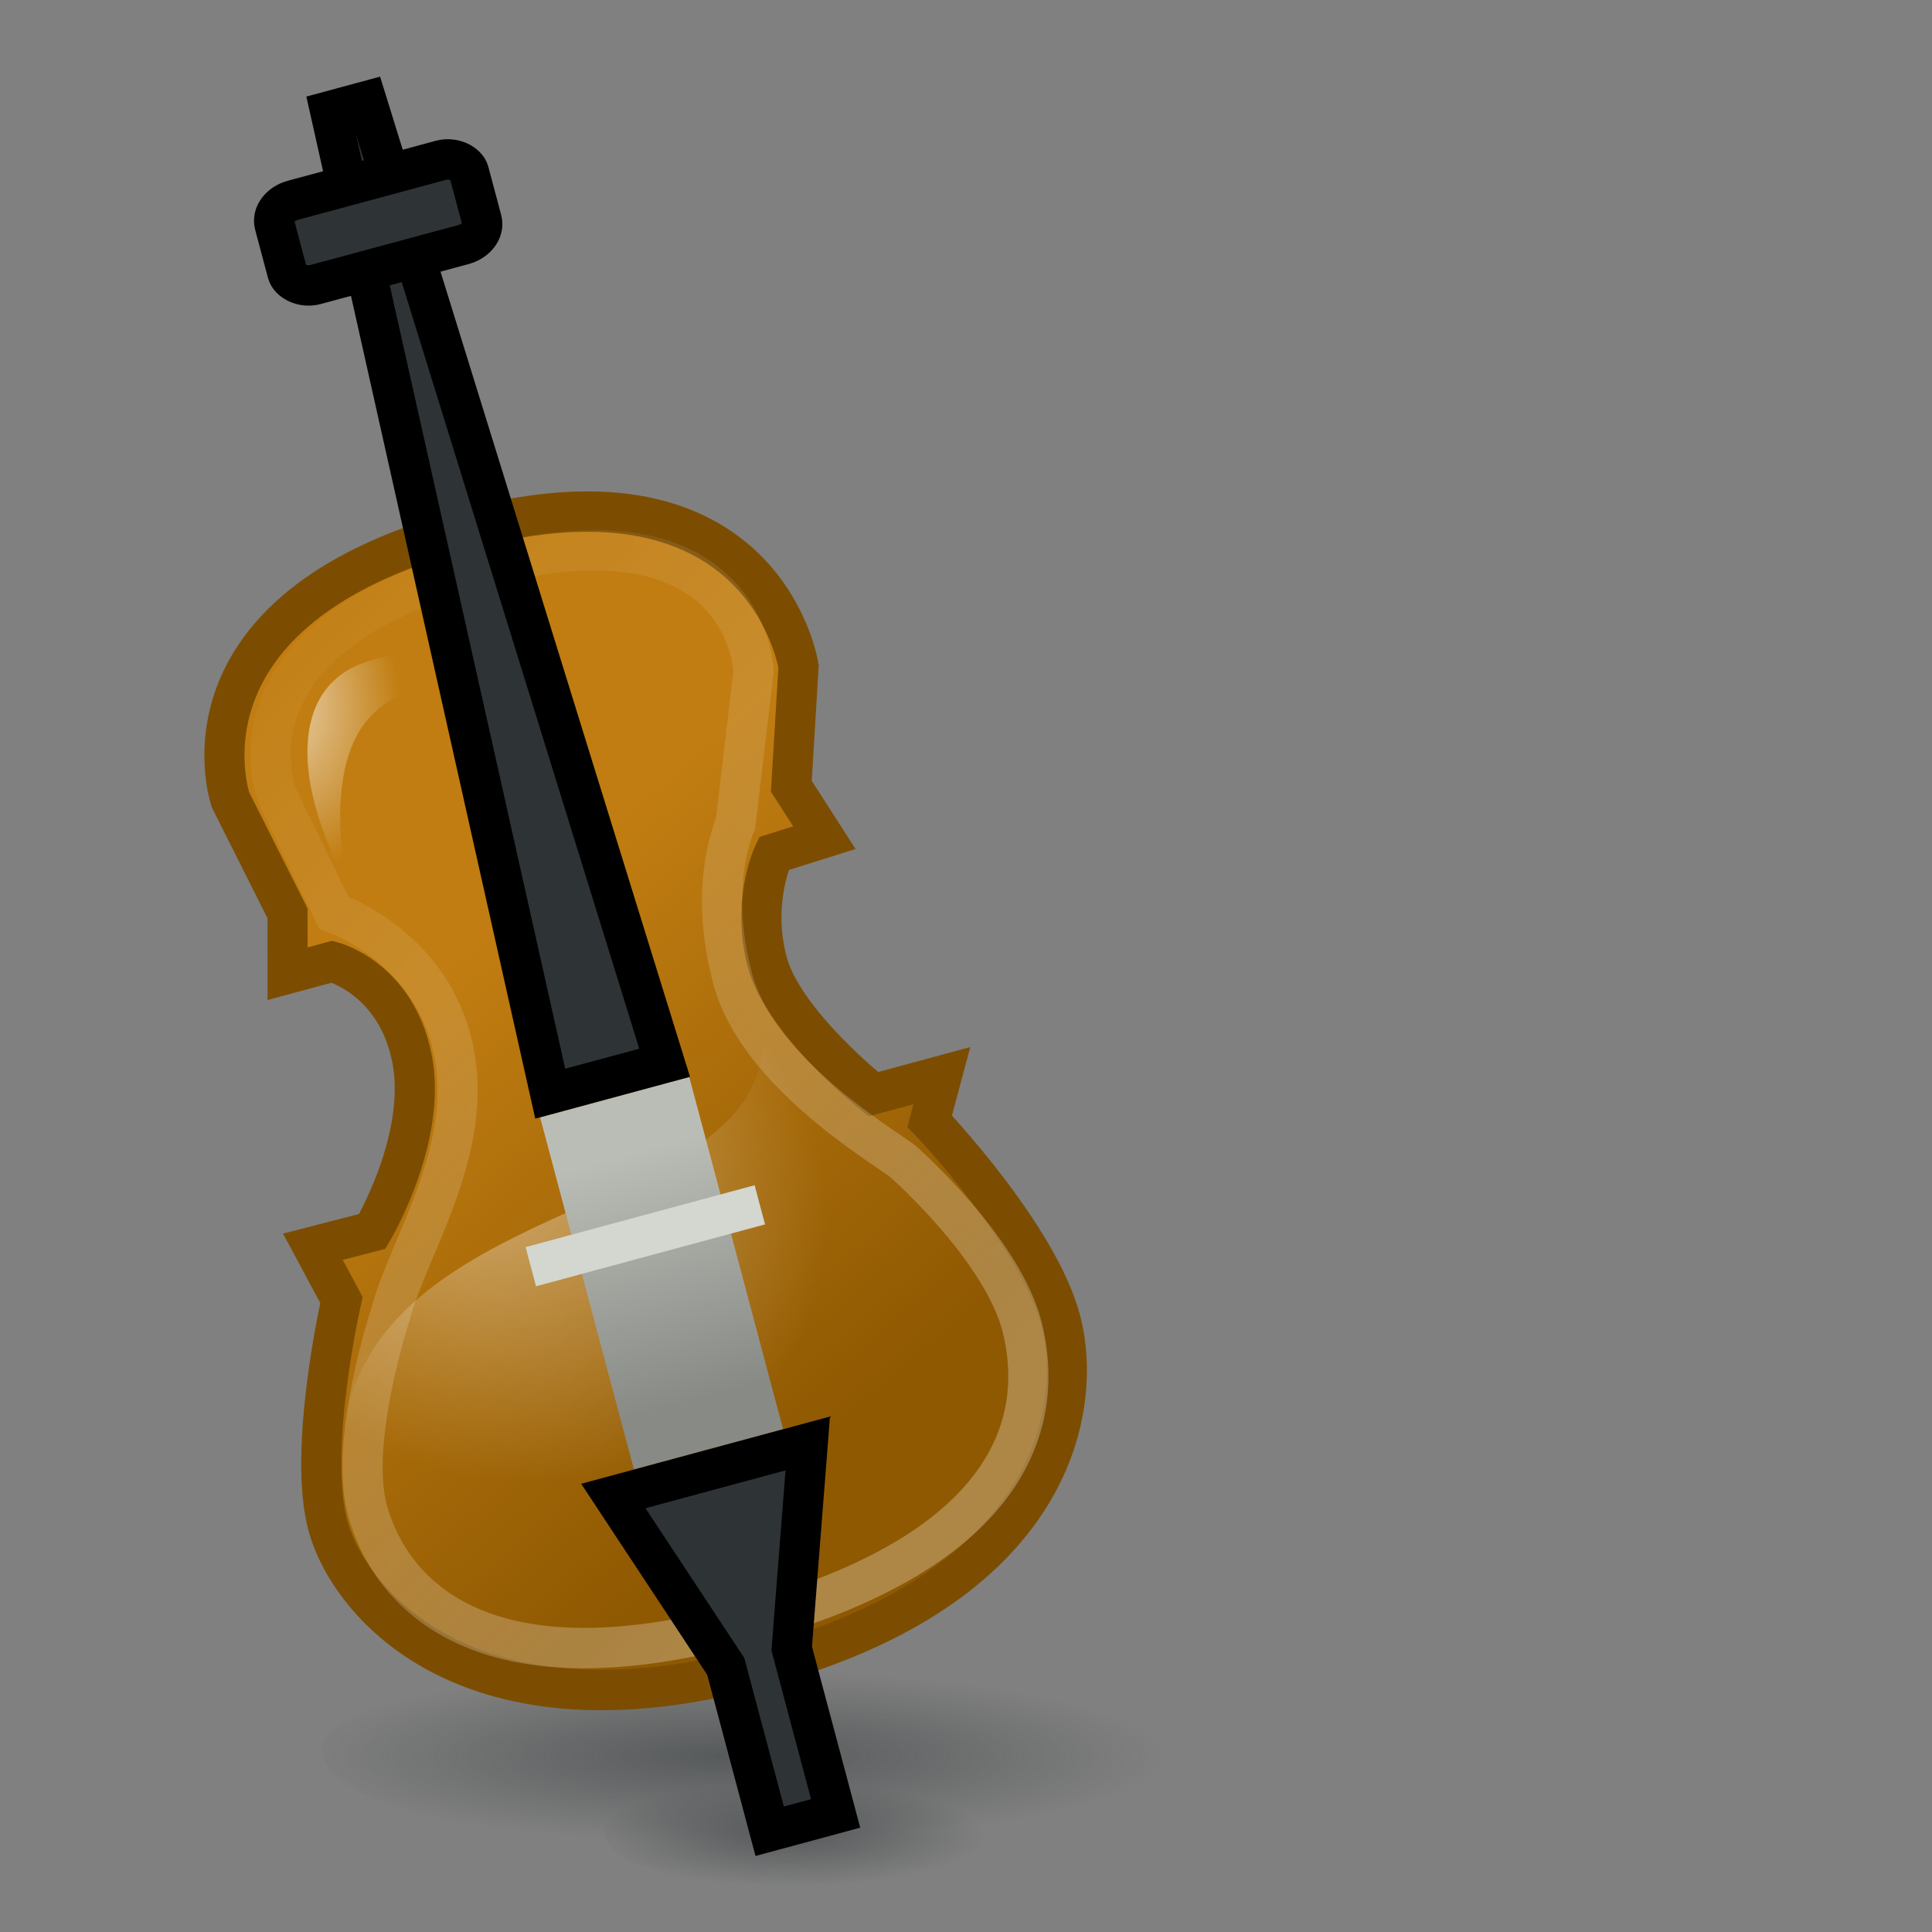 <?xml version="1.0" encoding="UTF-8" standalone="no"?>
<!-- Created with Inkscape (http://www.inkscape.org/) -->
<svg
   xmlns:dc="http://purl.org/dc/elements/1.1/"
   xmlns:cc="http://web.resource.org/cc/"
   xmlns:rdf="http://www.w3.org/1999/02/22-rdf-syntax-ns#"
   xmlns:svg="http://www.w3.org/2000/svg"
   xmlns="http://www.w3.org/2000/svg"
   xmlns:xlink="http://www.w3.org/1999/xlink"
   xmlns:sodipodi="http://sodipodi.sourceforge.net/DTD/sodipodi-0.dtd"
   xmlns:inkscape="http://www.inkscape.org/namespaces/inkscape"
   width="48px"
   height="48px"
   id="svg5452"
   sodipodi:version="0.32"
   inkscape:version="0.43+0.44pre0"
   sodipodi:docbase="/home/andreas/project/jokosher"
   sodipodi:docname="cello.svg">
  <rect width="100%" height="100%" fill="#808080" stroke="none"/>
  <defs
     id="defs5454">
    <linearGradient
       inkscape:collect="always"
       id="linearGradient5823">
      <stop
         style="stop-color:white;stop-opacity:1;"
         offset="0"
         id="stop5825" />
      <stop
         style="stop-color:white;stop-opacity:0;"
         offset="1"
         id="stop5827" />
    </linearGradient>
    <linearGradient
       inkscape:collect="always"
       id="linearGradient5805">
      <stop
         style="stop-color:white;stop-opacity:1;"
         offset="0"
         id="stop5807" />
      <stop
         style="stop-color:white;stop-opacity:0;"
         offset="1"
         id="stop5809" />
    </linearGradient>
    <linearGradient
       inkscape:collect="always"
       id="linearGradient5771">
      <stop
         style="stop-color:#2e3436;stop-opacity:1;"
         offset="0"
         id="stop5773" />
      <stop
         style="stop-color:#2e3436;stop-opacity:0;"
         offset="1"
         id="stop5775" />
    </linearGradient>
    <linearGradient
       inkscape:collect="always"
       id="linearGradient5640">
      <stop
         style="stop-color:#888a85;stop-opacity:1"
         offset="0"
         id="stop5642" />
      <stop
         style="stop-color:#babdb6;stop-opacity:1"
         offset="1"
         id="stop5644" />
    </linearGradient>
    <linearGradient
       inkscape:collect="always"
       id="linearGradient5622">
      <stop
         style="stop-color:white;stop-opacity:1;"
         offset="0"
         id="stop5624" />
      <stop
         style="stop-color:white;stop-opacity:0;"
         offset="1"
         id="stop5626" />
    </linearGradient>
    <linearGradient
       inkscape:collect="always"
       id="linearGradient5605">
      <stop
         style="stop-color:#c17d11;stop-opacity:1;"
         offset="0"
         id="stop5607" />
      <stop
         style="stop-color:#8f5902;stop-opacity:1"
         offset="1"
         id="stop5609" />
    </linearGradient>
    <linearGradient
       inkscape:collect="always"
       id="linearGradient5585">
      <stop
         style="stop-color:white;stop-opacity:1;"
         offset="0"
         id="stop5587" />
      <stop
         style="stop-color:white;stop-opacity:0;"
         offset="1"
         id="stop5589" />
    </linearGradient>
    <linearGradient
       inkscape:collect="always"
       xlink:href="#linearGradient5605"
       id="linearGradient5761"
       gradientUnits="userSpaceOnUse"
       gradientTransform="matrix(1.178,0,0,1.073,-18.942,-5.996)"
       x1="-4.929"
       y1="27"
       x2="1.5"
       y2="39.071" />
    <linearGradient
       inkscape:collect="always"
       xlink:href="#linearGradient5622"
       id="linearGradient5763"
       gradientUnits="userSpaceOnUse"
       gradientTransform="matrix(1.2,0,0,1.066,-18.735,-5.949)"
       x1="3.523"
       y1="39.777"
       x2="-10.683"
       y2="18.343" />
    <radialGradient
       inkscape:collect="always"
       xlink:href="#linearGradient5585"
       id="radialGradient5765"
       gradientUnits="userSpaceOnUse"
       gradientTransform="matrix(1.965,0,0,0.791,2.366,8.09)"
       cx="-2.451"
       cy="38.701"
       fx="-2.451"
       fy="38.701"
       r="4.874" />
    <linearGradient
       inkscape:collect="always"
       xlink:href="#linearGradient5640"
       id="linearGradient5767"
       gradientUnits="userSpaceOnUse"
       gradientTransform="matrix(1.279,0,0,1.125,-42.791,-3.138)"
       x1="16.5"
       y1="33.906"
       x2="16.5"
       y2="28.25" />
    <radialGradient
       inkscape:collect="always"
       xlink:href="#linearGradient5771"
       id="radialGradient5777"
       cx="29.695"
       cy="47.125"
       fx="29.695"
       fy="47.125"
       r="15.625"
       gradientTransform="matrix(0.978,0,0,0.213,0.662,36.508)"
       gradientUnits="userSpaceOnUse" />
    <linearGradient
       inkscape:collect="always"
       xlink:href="#linearGradient5605"
       id="linearGradient5856"
       gradientUnits="userSpaceOnUse"
       gradientTransform="matrix(1.178,0,0,1.073,-19.13,-6.233)"
       x1="-4.929"
       y1="27"
       x2="1.5"
       y2="39.071" />
    <linearGradient
       inkscape:collect="always"
       xlink:href="#linearGradient5622"
       id="linearGradient5858"
       gradientUnits="userSpaceOnUse"
       gradientTransform="matrix(1.2,0,0,1.066,-18.923,-6.186)"
       x1="3.523"
       y1="39.777"
       x2="-10.683"
       y2="18.343" />
    <radialGradient
       inkscape:collect="always"
       xlink:href="#linearGradient5823"
       id="radialGradient5860"
       gradientUnits="userSpaceOnUse"
       gradientTransform="matrix(0.707,0.707,-0.576,0.576,8.546,29.861)"
       cx="-25.531"
       cy="27.828"
       fx="-25.531"
       fy="27.828"
       r="9.004" />
    <linearGradient
       inkscape:collect="always"
       xlink:href="#linearGradient5640"
       id="linearGradient5862"
       gradientUnits="userSpaceOnUse"
       gradientTransform="matrix(1.279,0,0,1.125,-42.979,-3.375)"
       x1="16.5"
       y1="33.906"
       x2="16.5"
       y2="28.25" />
    <radialGradient
       inkscape:collect="always"
       xlink:href="#linearGradient5805"
       id="radialGradient5864"
       gradientUnits="userSpaceOnUse"
       gradientTransform="matrix(0,2.846,-2,6.444166e-6,6.661,91.261)"
       cx="-26.747"
       cy="17.101"
       fx="-26.747"
       fy="17.101"
       r="1.581" />
    <linearGradient
       inkscape:collect="always"
       xlink:href="#linearGradient5605"
       id="linearGradient5886"
       gradientUnits="userSpaceOnUse"
       gradientTransform="matrix(1.178,0,0,1.073,-19.13,-6.233)"
       x1="-4.929"
       y1="27"
       x2="1.5"
       y2="39.071" />
    <linearGradient
       inkscape:collect="always"
       xlink:href="#linearGradient5622"
       id="linearGradient5888"
       gradientUnits="userSpaceOnUse"
       gradientTransform="matrix(1.2,0,0,1.066,-18.923,-6.186)"
       x1="3.523"
       y1="39.777"
       x2="-10.683"
       y2="18.343" />
    <radialGradient
       inkscape:collect="always"
       xlink:href="#linearGradient5823"
       id="radialGradient5890"
       gradientUnits="userSpaceOnUse"
       gradientTransform="matrix(0.707,0.707,-0.576,0.576,8.546,29.861)"
       cx="-25.531"
       cy="27.828"
       fx="-25.531"
       fy="27.828"
       r="9.004" />
    <linearGradient
       inkscape:collect="always"
       xlink:href="#linearGradient5640"
       id="linearGradient5892"
       gradientUnits="userSpaceOnUse"
       gradientTransform="matrix(1.279,0,0,1.125,-42.979,-3.375)"
       x1="16.5"
       y1="33.906"
       x2="16.5"
       y2="28.25" />
    <radialGradient
       inkscape:collect="always"
       xlink:href="#linearGradient5805"
       id="radialGradient5894"
       gradientUnits="userSpaceOnUse"
       gradientTransform="matrix(0,2.846,-2,6.444166e-6,6.661,91.261)"
       cx="-26.747"
       cy="17.101"
       fx="-26.747"
       fy="17.101"
       r="1.581" />
    <radialGradient
       inkscape:collect="always"
       xlink:href="#linearGradient5771"
       id="radialGradient5898"
       gradientUnits="userSpaceOnUse"
       gradientTransform="matrix(0.978,0,0,0.213,0.662,36.508)"
       cx="29.695"
       cy="47.125"
       fx="29.695"
       fy="47.125"
       r="15.625" />
  </defs>
  <sodipodi:namedview
     id="base"
     pagecolor="#ffffff"
     bordercolor="#666666"
     borderopacity="1.0"
     inkscape:pageopacity="0.0"
     inkscape:pageshadow="2"
     inkscape:zoom="4"
     inkscape:cx="56.579686"
     inkscape:cy="16.500846"
     inkscape:current-layer="layer1"
     showgrid="false"
     inkscape:grid-bbox="true"
     inkscape:document-units="px"
     showguides="true"
     inkscape:guide-bbox="true"
     inkscape:window-width="1680"
     inkscape:window-height="975"
     inkscape:window-x="0"
     inkscape:window-y="25" />
  <g
     id="layer1"
     inkscape:label="Layer 1"
     inkscape:groupmode="layer">
    <path
       sodipodi:type="arc"
       style="opacity:0.5;fill:url(#radialGradient5777);fill-opacity:1;stroke:none;stroke-width:1.723;stroke-linecap:butt;stroke-linejoin:miter;stroke-miterlimit:4;stroke-dasharray:none;stroke-opacity:1"
       id="path5769"
       sodipodi:cx="30.9375"
       sodipodi:cy="46.34375"
       sodipodi:rx="15.625"
       sodipodi:ry="3.90625"
       d="M 46.562 46.344 A 15.625 3.906 0 1 1  15.312,46.344 A 15.625 3.906 0 1 1  46.562 46.344 z"
       transform="matrix(0.704,0,0,0.64,-2.78,13.84)" />
    <path
       sodipodi:type="arc"
       style="opacity:0.5;fill:url(#radialGradient5898);fill-opacity:1;stroke:none;stroke-width:1.723;stroke-linecap:butt;stroke-linejoin:miter;stroke-miterlimit:4;stroke-dasharray:none;stroke-opacity:1"
       id="path5896"
       sodipodi:cx="30.9375"
       sodipodi:cy="46.34375"
       sodipodi:rx="15.625"
       sodipodi:ry="3.90625"
       d="M 46.562 46.344 A 15.625 3.906 0 1 1  15.312,46.344 A 15.625 3.906 0 1 1  46.562 46.344 z"
       transform="matrix(0.32,0,0,0.384,10.1,27.704)" />
    <g
       id="g5845"
       transform="matrix(0.966,-0.261,0.259,0.972,29.416,-4.695)">
      <path
         sodipodi:nodetypes="ccccczccczzzccczccccz"
         id="path5575"
         d="M -21.865,12.5 C -29.565,12.5 -29.197,17.437 -29.197,17.437 L -28.555,20.509 L -28.94,21.948 L -27.793,21.948 C -27.793,21.948 -26.37,22.746 -26.496,24.76 C -26.622,26.772 -28.555,28.638 -28.555,28.638 L -30.078,28.621 L -29.733,30.075 C -29.733,30.075 -31.524,33.451 -31.5,35.389 C -31.476,37.38 -29.523,41.522 -22.036,41.522 C -14.49,41.522 -12.657,37.469 -12.609,35.275 C -12.56,33.081 -14.477,29.602 -14.477,29.602 L -13.894,28.594 L -15.655,28.594 C -15.655,28.594 -17.357,26.317 -17.357,24.76 C -17.357,23.204 -16.507,22.216 -16.507,22.216 L -15.191,22.162 L -15.655,20.724 L -14.715,17.911 C -14.715,17.911 -14.123,12.5 -21.865,12.5 z "
         style="fill:url(#linearGradient5856);fill-opacity:1;fill-rule:evenodd;stroke:#7c4d01;stroke-width:0.997px;stroke-linecap:butt;stroke-linejoin:miter;stroke-opacity:1" />
      <path
         sodipodi:nodetypes="ccczczzzczccz"
         id="path5579"
         d="M -21.755,13.5 C -28.601,13.5 -28.049,17.667 -28.049,17.667 L -27.441,20.796 C -27.441,20.796 -25.331,22.177 -25.443,24.785 C -25.556,27.339 -27.771,29.213 -28.629,30.699 C -28.629,30.699 -30.475,33.493 -30.454,35.276 C -30.433,37.109 -29.24,40.436 -22.02,40.391 C -14.822,40.347 -13.617,37.156 -13.575,35.137 C -13.532,33.117 -15.385,30.375 -15.385,30.375 C -15.809,29.834 -18.284,27.324 -18.292,24.947 C -18.3,22.515 -17.233,21.258 -17.233,21.258 L -15.822,17.727 C -15.822,17.727 -14.871,13.5 -21.755,13.5 z "
         style="opacity:0.275;fill:none;fill-opacity:1;fill-rule:evenodd;stroke:url(#linearGradient5858);stroke-width:0.997px;stroke-linecap:butt;stroke-linejoin:miter;stroke-opacity:1" />
      <path
         sodipodi:nodetypes="ccczcc"
         id="path5813"
         d="M -17.809,25.5 C -17.428,26.691 -17.054,27.463 -16.027,29.031 C -16.048,28.99 -13.819,30.792 -12.996,35 C -12.996,35 -12.556,41 -21.996,41 C -31.467,41 -30.996,35 -30.996,35 C -29.919,26.567 -17.788,31.872 -17.809,25.5 z "
         style="opacity:0.4;fill:url(#radialGradient5860);fill-opacity:1;fill-rule:evenodd;stroke:none;stroke-width:1px;stroke-linecap:butt;stroke-linejoin:miter;stroke-opacity:1" />
      <rect
         style="fill:url(#linearGradient5862);fill-opacity:1;stroke:none;stroke-width:1;stroke-linecap:butt;stroke-linejoin:miter;stroke-miterlimit:4;stroke-dasharray:none;stroke-opacity:1"
         id="rect5630"
         width="3.836"
         height="9"
         x="-23.799"
         y="27"
         rx="0"
         ry="0" />
      <path
         sodipodi:nodetypes="ccccc"
         id="path5545"
         d="M -23.405,26.5 L -20.463,26.5 L -21.464,1.653 L -22.403,1.653 L -23.405,26.5 z "
         style="fill:#2e3436;fill-opacity:1;fill-rule:evenodd;stroke:black;stroke-width:0.997px;stroke-linecap:butt;stroke-linejoin:miter;stroke-opacity:1" />
      <path
         sodipodi:nodetypes="ccccccc"
         id="path5547"
         d="M -24.463,36.5 L -19.463,36.5 L -21.159,41.287 L -21.159,45.5 L -22.855,45.5 L -22.855,41.287 L -24.463,36.5 z "
         style="fill:#2e3436;fill-opacity:1;fill-rule:evenodd;stroke:black;stroke-width:0.997px;stroke-linecap:butt;stroke-linejoin:miter;stroke-opacity:1" />
      <rect
         ry="0"
         rx="0"
         y="30"
         x="-24.977"
         height="1.001"
         width="5.89"
         id="rect5577"
         style="fill:#d3d7cf;fill-opacity:1;stroke:none;stroke-width:1;stroke-linecap:butt;stroke-linejoin:miter;stroke-miterlimit:4;stroke-dasharray:none;stroke-opacity:1" />
      <rect
         ry="0.459"
         rx="0.597"
         y="3.541"
         x="-24.463"
         height="2.154"
         width="5"
         id="rect5551"
         style="fill:#2e3436;fill-opacity:1;stroke:black;stroke-width:0.997;stroke-linecap:butt;stroke-linejoin:miter;stroke-miterlimit:4;stroke-dasharray:none;stroke-opacity:1" />
      <path
         sodipodi:nodetypes="ccccc"
         id="path5795"
         d="M -26.956,20.094 C -27.615,17.214 -26.95,15.057 -24.969,15.016 L -24,15 L -24,16 C -24.875,16.039 -26.519,16.206 -26.956,20.094 z "
         style="opacity:0.7;fill:url(#radialGradient5864);fill-opacity:1;fill-rule:evenodd;stroke:none;stroke-width:1px;stroke-linecap:butt;stroke-linejoin:miter;stroke-opacity:1" />
    </g>
  </g>
</svg>
